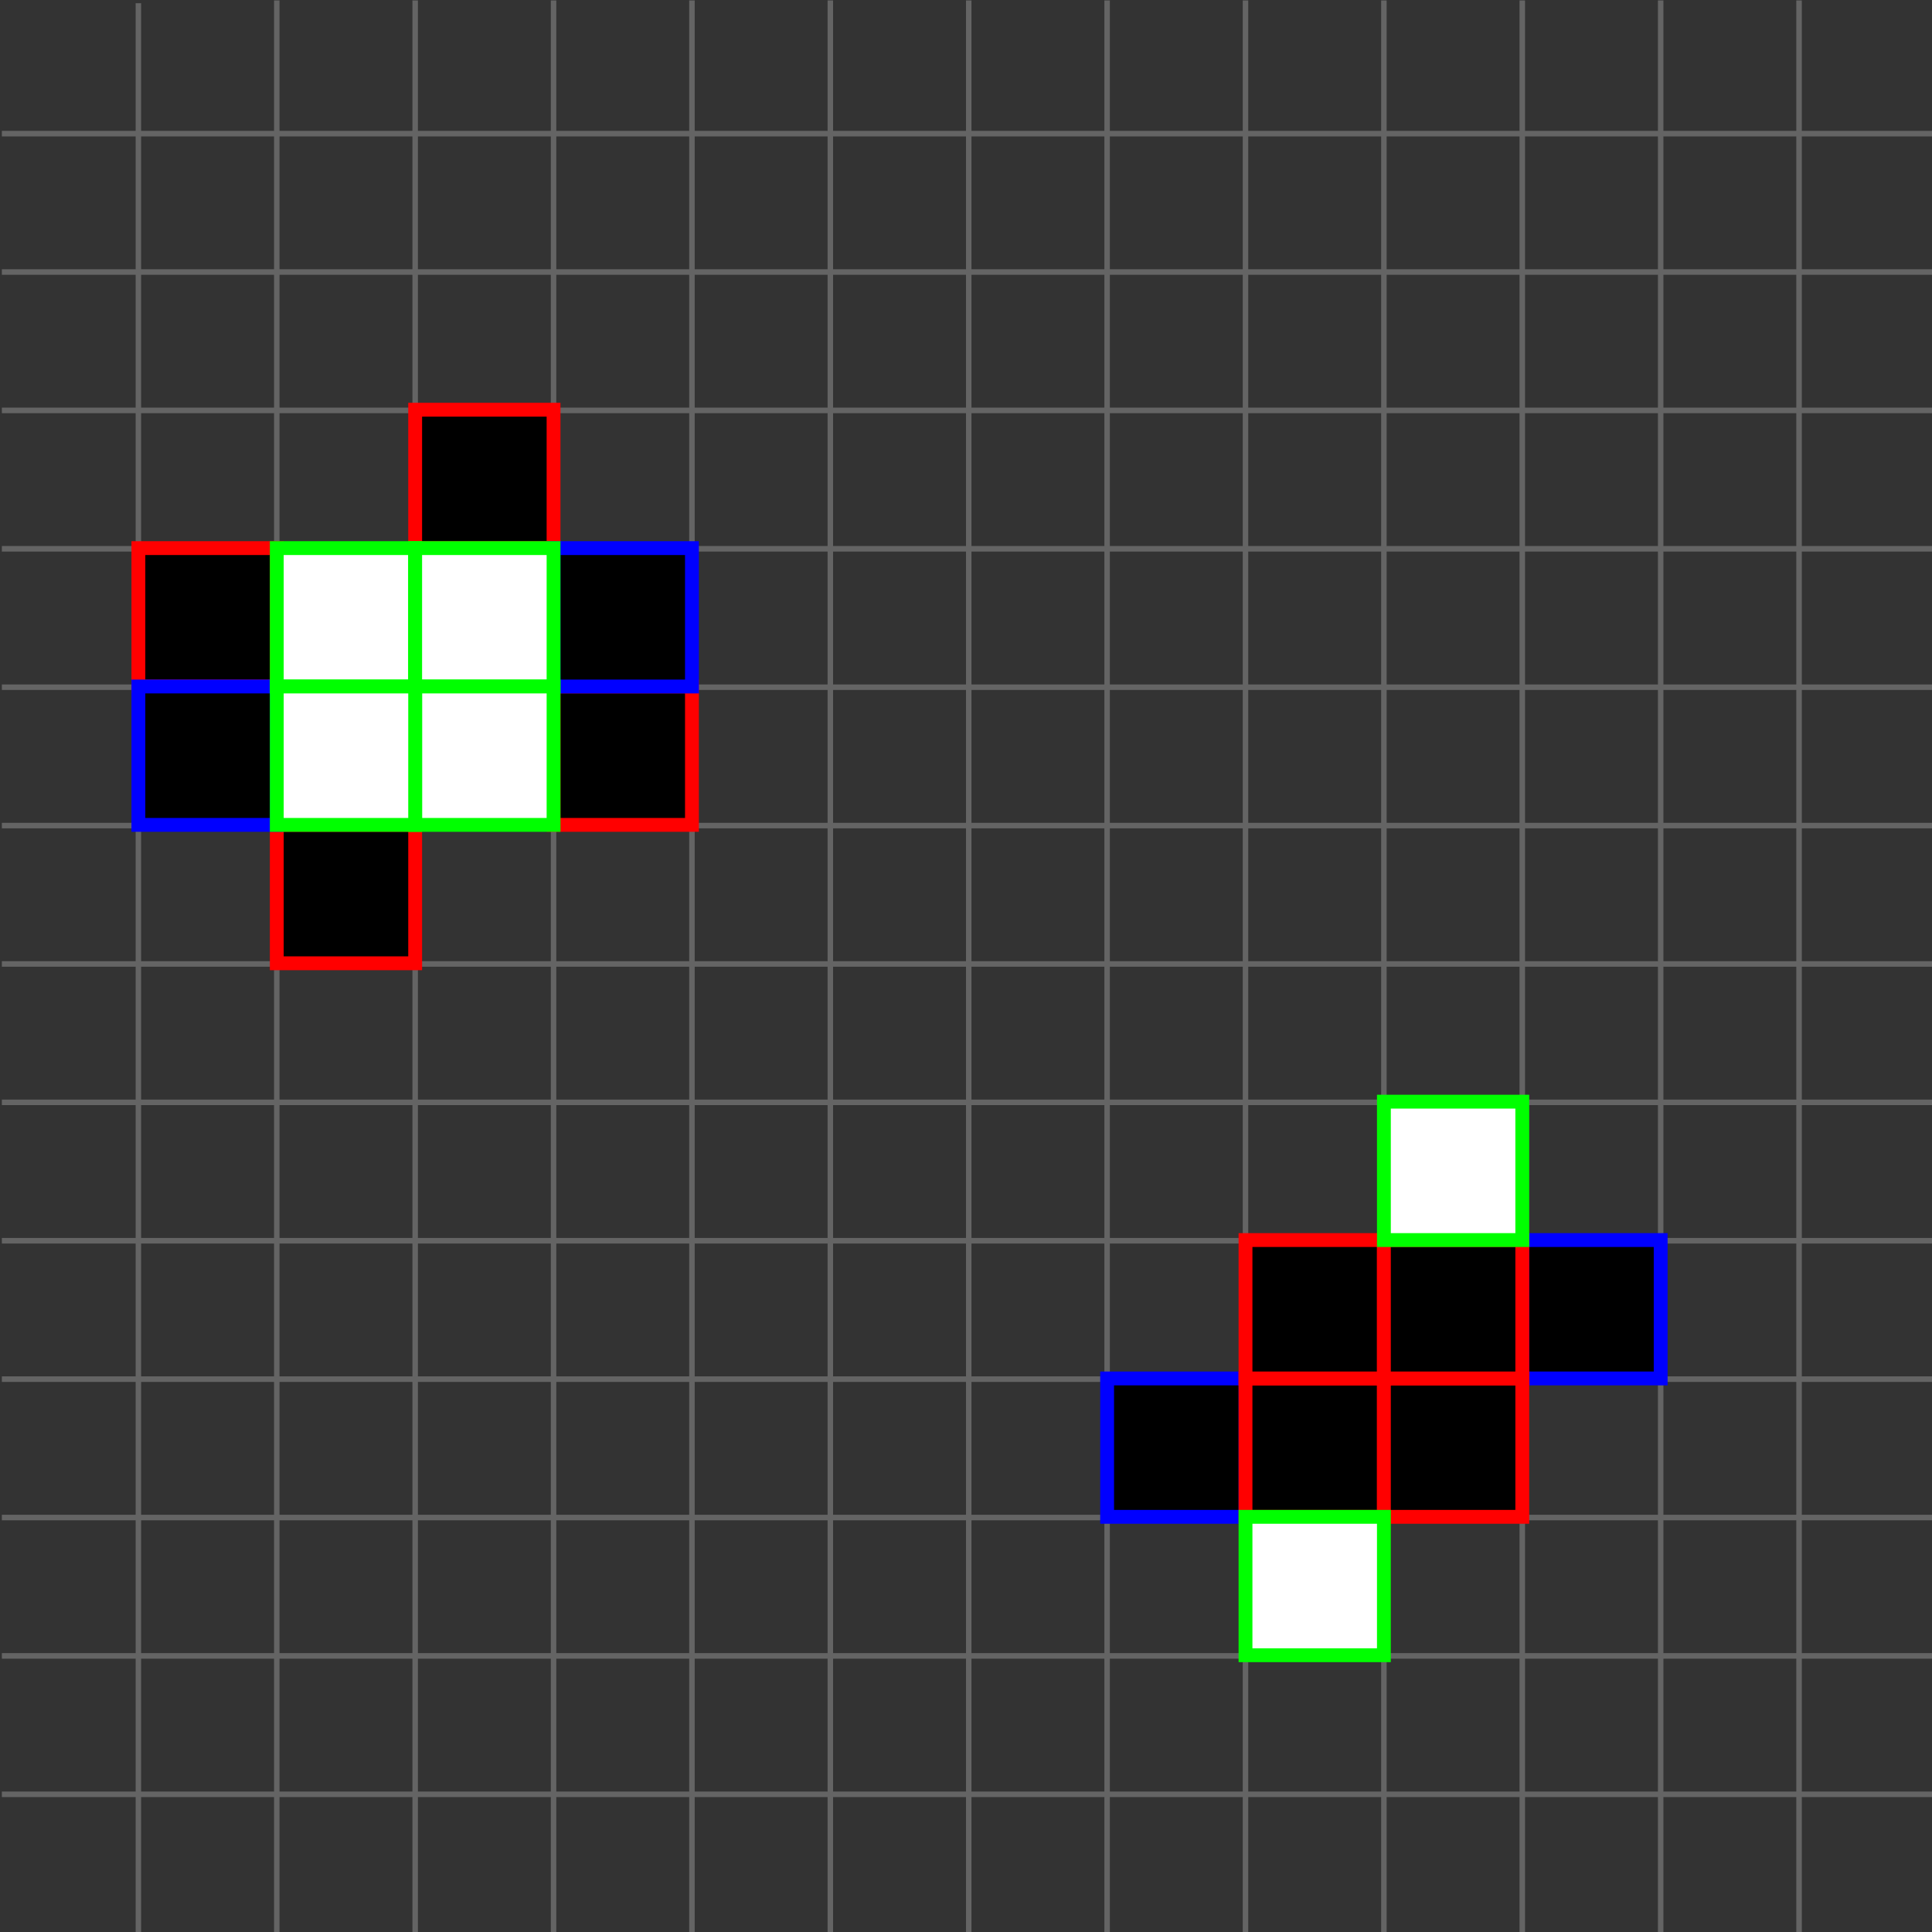 <?xml version="1.0" encoding="UTF-8" standalone="no"?>
<!-- Created with Inkscape (http://www.inkscape.org/) -->

<svg
   xmlns:dc="http://purl.org/dc/elements/1.1/"
   xmlns:cc="http://creativecommons.org/ns#"
   xmlns:rdf="http://www.w3.org/1999/02/22-rdf-syntax-ns#"
   xmlns:svg="http://www.w3.org/2000/svg"
   xmlns="http://www.w3.org/2000/svg"
   xmlns:sodipodi="http://sodipodi.sourceforge.net/DTD/sodipodi-0.dtd"
   xmlns:inkscape="http://www.inkscape.org/namespaces/inkscape"
   width="197mm"
   height="197mm"
   viewBox="0 0 698.031 698.031"
   id="svg2"
   version="1.1"
   inkscape:version="0.91 r13725"
   sodipodi:docname="conway_toad_birth.svg">
  <rect x="0" y="0" width="698.031" height="698.031" fill="#333333" stroke="none"/>
  <defs
     id="defs4" />
  <sodipodi:namedview
     id="base"
     pagecolor="#ffffff"
     bordercolor="#666666"
     borderopacity="1.0"
     inkscape:pageopacity="0.0"
     inkscape:pageshadow="2"
     inkscape:zoom="1.4142136"
     inkscape:cx="329.904"
     inkscape:cy="336.79106"
     inkscape:document-units="px"
     inkscape:current-layer="layer2"
     showgrid="true"
     inkscape:window-width="1920"
     inkscape:window-height="1056"
     inkscape:window-x="0"
     inkscape:window-y="24"
     inkscape:window-maximized="1">
    <inkscape:grid
       type="xygrid"
       id="grid3336" />
  </sodipodi:namedview>
  <g
     inkscape:label="Layer 1"
     inkscape:groupmode="layer"
     id="layer1"
     transform="translate(0,-354.331)">
    <g
       id="g3564"
       transform="matrix(0,1,-0.987,0,1039.351,352.612)"
       style="stroke:#646464;stroke-width:2;stroke-miterlimit:4;stroke-dasharray:none;stroke-opacity:1">
      <path
         inkscape:connector-curvature="0"
         id="path3338"
         d="m 50,342.362 0,710"
         style="fill:none;fill-rule:evenodd;stroke:#646464;stroke-width:2;stroke-linecap:butt;stroke-linejoin:miter;stroke-miterlimit:4;stroke-dasharray:none;stroke-opacity:1" />
      <path
         inkscape:connector-curvature="0"
         id="path3338-1"
         d="m 100,342.362 0,710"
         style="fill:none;fill-rule:evenodd;stroke:#646464;stroke-width:2;stroke-linecap:butt;stroke-linejoin:miter;stroke-miterlimit:4;stroke-dasharray:none;stroke-opacity:1" />
      <path
         inkscape:connector-curvature="0"
         id="path3338-4"
         d="m 150,342.362 0,710"
         style="fill:none;fill-rule:evenodd;stroke:#646464;stroke-width:2;stroke-linecap:butt;stroke-linejoin:miter;stroke-miterlimit:4;stroke-dasharray:none;stroke-opacity:1" />
      <path
         inkscape:connector-curvature="0"
         id="path3338-1-2"
         d="m 200,342.362 0,710"
         style="fill:none;fill-rule:evenodd;stroke:#646464;stroke-width:2;stroke-linecap:butt;stroke-linejoin:miter;stroke-miterlimit:4;stroke-dasharray:none;stroke-opacity:1" />
      <path
         inkscape:connector-curvature="0"
         id="path3338-9"
         d="m 250,342.362 0,710"
         style="fill:none;fill-rule:evenodd;stroke:#646464;stroke-width:2;stroke-linecap:butt;stroke-linejoin:miter;stroke-miterlimit:4;stroke-dasharray:none;stroke-opacity:1" />
      <path
         inkscape:connector-curvature="0"
         id="path3338-1-3"
         d="m 300,342.362 0,710"
         style="fill:none;fill-rule:evenodd;stroke:#646464;stroke-width:2;stroke-linecap:butt;stroke-linejoin:miter;stroke-miterlimit:4;stroke-dasharray:none;stroke-opacity:1" />
      <path
         inkscape:connector-curvature="0"
         id="path3338-4-9"
         d="m 350,342.362 0,710"
         style="fill:none;fill-rule:evenodd;stroke:#646464;stroke-width:2;stroke-linecap:butt;stroke-linejoin:miter;stroke-miterlimit:4;stroke-dasharray:none;stroke-opacity:1" />
      <path
         inkscape:connector-curvature="0"
         id="path3338-1-2-2"
         d="m 400,342.362 0,710"
         style="fill:none;fill-rule:evenodd;stroke:#646464;stroke-width:2;stroke-linecap:butt;stroke-linejoin:miter;stroke-miterlimit:4;stroke-dasharray:none;stroke-opacity:1" />
      <path
         inkscape:connector-curvature="0"
         id="path3338-0"
         d="m 450,342.362 0,710"
         style="fill:none;fill-rule:evenodd;stroke:#646464;stroke-width:2;stroke-linecap:butt;stroke-linejoin:miter;stroke-miterlimit:4;stroke-dasharray:none;stroke-opacity:1" />
      <path
         inkscape:connector-curvature="0"
         id="path3338-1-5"
         d="m 500,342.362 0,710"
         style="fill:none;fill-rule:evenodd;stroke:#646464;stroke-width:2;stroke-linecap:butt;stroke-linejoin:miter;stroke-miterlimit:4;stroke-dasharray:none;stroke-opacity:1" />
      <path
         inkscape:connector-curvature="0"
         id="path3338-4-91"
         d="m 550,342.362 0,710"
         style="fill:none;fill-rule:evenodd;stroke:#646464;stroke-width:2;stroke-linecap:butt;stroke-linejoin:miter;stroke-miterlimit:4;stroke-dasharray:none;stroke-opacity:1" />
      <path
         inkscape:connector-curvature="0"
         id="path3338-1-2-7"
         d="m 600,342.362 0,710"
         style="fill:none;fill-rule:evenodd;stroke:#646464;stroke-width:2;stroke-linecap:butt;stroke-linejoin:miter;stroke-miterlimit:4;stroke-dasharray:none;stroke-opacity:1" />
      <path
         inkscape:connector-curvature="0"
         id="path3338-1-2-7-2"
         d="m 650,342.362 0,710"
         style="fill:none;fill-rule:evenodd;stroke:#646464;stroke-width:2;stroke-linecap:butt;stroke-linejoin:miter;stroke-miterlimit:4;stroke-dasharray:none;stroke-opacity:1" />
    </g>
    <path
       style="fill:none;fill-rule:evenodd;stroke:#646464;stroke-width:1.981;stroke-linecap:butt;stroke-linejoin:miter;stroke-miterlimit:4;stroke-dasharray:none;stroke-opacity:1"
       d="m 50,355.494 0,696.868"
       id="path3338-2"
       inkscape:connector-curvature="0" />
    <path
       style="fill:none;fill-rule:evenodd;stroke:#646464;stroke-width:1.983;stroke-linecap:butt;stroke-linejoin:miter;stroke-miterlimit:4;stroke-dasharray:none;stroke-opacity:1"
       d="m 100,354.484 0,697.878"
       id="path3338-1-28"
       inkscape:connector-curvature="0" />
    <path
       style="fill:none;fill-rule:evenodd;stroke:#646464;stroke-width:1.983;stroke-linecap:butt;stroke-linejoin:miter;stroke-miterlimit:4;stroke-dasharray:none;stroke-opacity:1"
       d="m 150,354.484 0,697.878"
       id="path3338-4-6"
       inkscape:connector-curvature="0" />
    <path
       style="fill:none;fill-rule:evenodd;stroke:#646464;stroke-width:1.983;stroke-linecap:butt;stroke-linejoin:miter;stroke-miterlimit:4;stroke-dasharray:none;stroke-opacity:1"
       d="m 200,354.484 0,697.878"
       id="path3338-1-2-9"
       inkscape:connector-curvature="0" />
    <path
       style="fill:none;fill-rule:evenodd;stroke:#646464;stroke-width:1.983;stroke-linecap:butt;stroke-linejoin:miter;stroke-miterlimit:4;stroke-dasharray:none;stroke-opacity:1"
       d="m 250,354.484 0,697.878"
       id="path3338-9-2"
       inkscape:connector-curvature="0" />
    <path
       style="fill:none;fill-rule:evenodd;stroke:#646464;stroke-width:1.983;stroke-linecap:butt;stroke-linejoin:miter;stroke-miterlimit:4;stroke-dasharray:none;stroke-opacity:1"
       d="m 300,354.484 0,697.878"
       id="path3338-1-3-7"
       inkscape:connector-curvature="0" />
    <path
       style="fill:none;fill-rule:evenodd;stroke:#646464;stroke-width:1.983;stroke-linecap:butt;stroke-linejoin:miter;stroke-miterlimit:4;stroke-dasharray:none;stroke-opacity:1"
       d="m 350,354.484 0,697.878"
       id="path3338-4-9-9"
       inkscape:connector-curvature="0" />
    <path
       style="fill:none;fill-rule:evenodd;stroke:#646464;stroke-width:1.983;stroke-linecap:butt;stroke-linejoin:miter;stroke-miterlimit:4;stroke-dasharray:none;stroke-opacity:1"
       d="m 400,354.484 0,697.878"
       id="path3338-1-2-2-7"
       inkscape:connector-curvature="0" />
    <path
       style="fill:none;fill-rule:evenodd;stroke:#646464;stroke-width:1.983;stroke-linecap:butt;stroke-linejoin:miter;stroke-miterlimit:4;stroke-dasharray:none;stroke-opacity:1"
       d="m 450,354.484 0,697.878"
       id="path3338-0-6"
       inkscape:connector-curvature="0" />
    <path
       style="fill:none;fill-rule:evenodd;stroke:#646464;stroke-width:1.983;stroke-linecap:butt;stroke-linejoin:miter;stroke-miterlimit:4;stroke-dasharray:none;stroke-opacity:1"
       d="m 500,354.484 0,697.878"
       id="path3338-1-5-6"
       inkscape:connector-curvature="0" />
    <path
       style="fill:none;fill-rule:evenodd;stroke:#646464;stroke-width:1.983;stroke-linecap:butt;stroke-linejoin:miter;stroke-miterlimit:4;stroke-dasharray:none;stroke-opacity:1"
       d="m 550,354.484 0,697.878"
       id="path3338-4-91-0"
       inkscape:connector-curvature="0" />
    <path
       style="fill:none;fill-rule:evenodd;stroke:#646464;stroke-width:1.983;stroke-linecap:butt;stroke-linejoin:miter;stroke-miterlimit:4;stroke-dasharray:none;stroke-opacity:1"
       d="m 600,354.484 0,697.878"
       id="path3338-1-2-7-6"
       inkscape:connector-curvature="0" />
    <path
       style="fill:none;fill-rule:evenodd;stroke:#646464;stroke-width:1.983;stroke-linecap:butt;stroke-linejoin:miter;stroke-miterlimit:4;stroke-dasharray:none;stroke-opacity:1"
       d="m 650,354.484 0,697.878"
       id="path3338-1-2-7-2-4"
       inkscape:connector-curvature="0" />
    <rect
       style="stroke:#0000ff;stroke-width:5;stroke-miterlimit:4;stroke-dasharray:none;stroke-opacity:1"
       id="rect4439-7-3"
       width="50"
       height="50"
       x="400"
       y="852.362" />
    <rect
       style="stroke:#0000ff;stroke-width:5;stroke-miterlimit:4;stroke-dasharray:none;stroke-opacity:1"
       id="rect4439-2-1"
       width="50"
       height="50"
       x="550"
       y="802.362" />
  </g>
  <g
     inkscape:groupmode="layer"
     id="layer2"
     inkscape:label="Layer 2">
    <rect
       transform="translate(0,-354.331)"
       style="stroke:#ff0000;stroke-width:5;stroke-miterlimit:4;stroke-dasharray:none;stroke-opacity:1"
       id="rect4439"
       width="50"
       height="50"
       x="50"
       y="552.362" />
    <rect
       transform="translate(0,-354.331)"
       style="stroke:#ff0000;stroke-width:5;stroke-miterlimit:4;stroke-dasharray:none;stroke-opacity:1"
       id="rect4439-1"
       width="50"
       height="50"
       x="100"
       y="652.362" />
    <rect
       transform="translate(0,-354.331)"
       style="stroke:#ff0000;stroke-width:5;stroke-miterlimit:4;stroke-dasharray:none;stroke-opacity:1"
       id="rect4439-14"
       width="50"
       height="50"
       x="200"
       y="602.362" />
    <rect
       transform="translate(0,-354.331)"
       style="stroke:#ff0000;stroke-width:5;stroke-miterlimit:4;stroke-dasharray:none;stroke-opacity:1;fill:#000000;fill-opacity:1"
       id="rect4439-30"
       width="50"
       height="50"
       x="150"
       y="502.362" />
    <rect
       transform="translate(0,-354.331)"
       style="stroke:#0000ff;stroke-width:5;stroke-miterlimit:4;stroke-dasharray:none;stroke-opacity:1"
       id="rect4439-9"
       width="50"
       height="50"
       x="50"
       y="602.362" />
    <rect
       transform="translate(0,-354.331)"
       style="stroke:#0000ff;stroke-width:5;stroke-miterlimit:4;stroke-dasharray:none;stroke-opacity:1"
       id="rect4439-3"
       width="50"
       height="50"
       x="200"
       y="552.362" />
    <rect
       transform="translate(0,-354.331)"
       style="stroke:#ff0000;stroke-width:5;stroke-miterlimit:4;stroke-dasharray:none;stroke-opacity:1"
       id="rect4439-73-2"
       width="50"
       height="50"
       x="450"
       y="852.362" />
    <rect
       transform="translate(0,-354.331)"
       style="stroke:#ff0000;stroke-width:5;stroke-miterlimit:4;stroke-dasharray:none;stroke-opacity:1"
       id="rect4439-6-6"
       width="50"
       height="50"
       x="500"
       y="852.362" />
    <rect
       transform="translate(0,-354.331)"
       style="stroke:#ff0000;stroke-width:5;stroke-miterlimit:4;stroke-dasharray:none;stroke-opacity:1"
       id="rect4439-37-0"
       width="50"
       height="50"
       x="450"
       y="802.362" />
    <rect
       transform="translate(0,-354.331)"
       style="stroke:#ff0000;stroke-width:5;stroke-miterlimit:4;stroke-dasharray:none;stroke-opacity:1"
       id="rect4439-5-3"
       width="50"
       height="50"
       x="500"
       y="802.362" />
    <rect
       style="stroke:#00ff00;stroke-width:5;stroke-miterlimit:4;stroke-dasharray:none;stroke-opacity:1;fill:#ffffff;fill-opacity:1"
       id="rect4439-96"
       width="50"
       height="50"
       x="100"
       y="198.032" />
    <rect
       style="fill:#ffffff;fill-opacity:1;stroke:#00ff00;stroke-width:5;stroke-miterlimit:4;stroke-dasharray:none;stroke-opacity:1"
       id="rect4439-96-1"
       width="50"
       height="50"
       x="150"
       y="198.032" />
    <rect
       style="fill:#ffffff;fill-opacity:1;stroke:#00ff00;stroke-width:5;stroke-miterlimit:4;stroke-dasharray:none;stroke-opacity:1"
       id="rect4439-96-6"
       width="50"
       height="50"
       x="150"
       y="248.032" />
    <rect
       style="fill:#ffffff;fill-opacity:1;stroke:#00ff00;stroke-width:5;stroke-miterlimit:4;stroke-dasharray:none;stroke-opacity:1"
       id="rect4439-96-5"
       width="50"
       height="50"
       x="100"
       y="248.032" />
    <rect
       style="fill:#ffffff;fill-opacity:1;stroke:#00ff00;stroke-width:5;stroke-miterlimit:4;stroke-dasharray:none;stroke-opacity:1"
       id="rect4439-96-53"
       width="50"
       height="50"
       x="500"
       y="398.032" />
    <rect
       style="fill:#ffffff;fill-opacity:1;stroke:#00ff00;stroke-width:5;stroke-miterlimit:4;stroke-dasharray:none;stroke-opacity:1"
       id="rect4439-96-9"
       width="50"
       height="50"
       x="450"
       y="548.032" />
  </g>
</svg>
